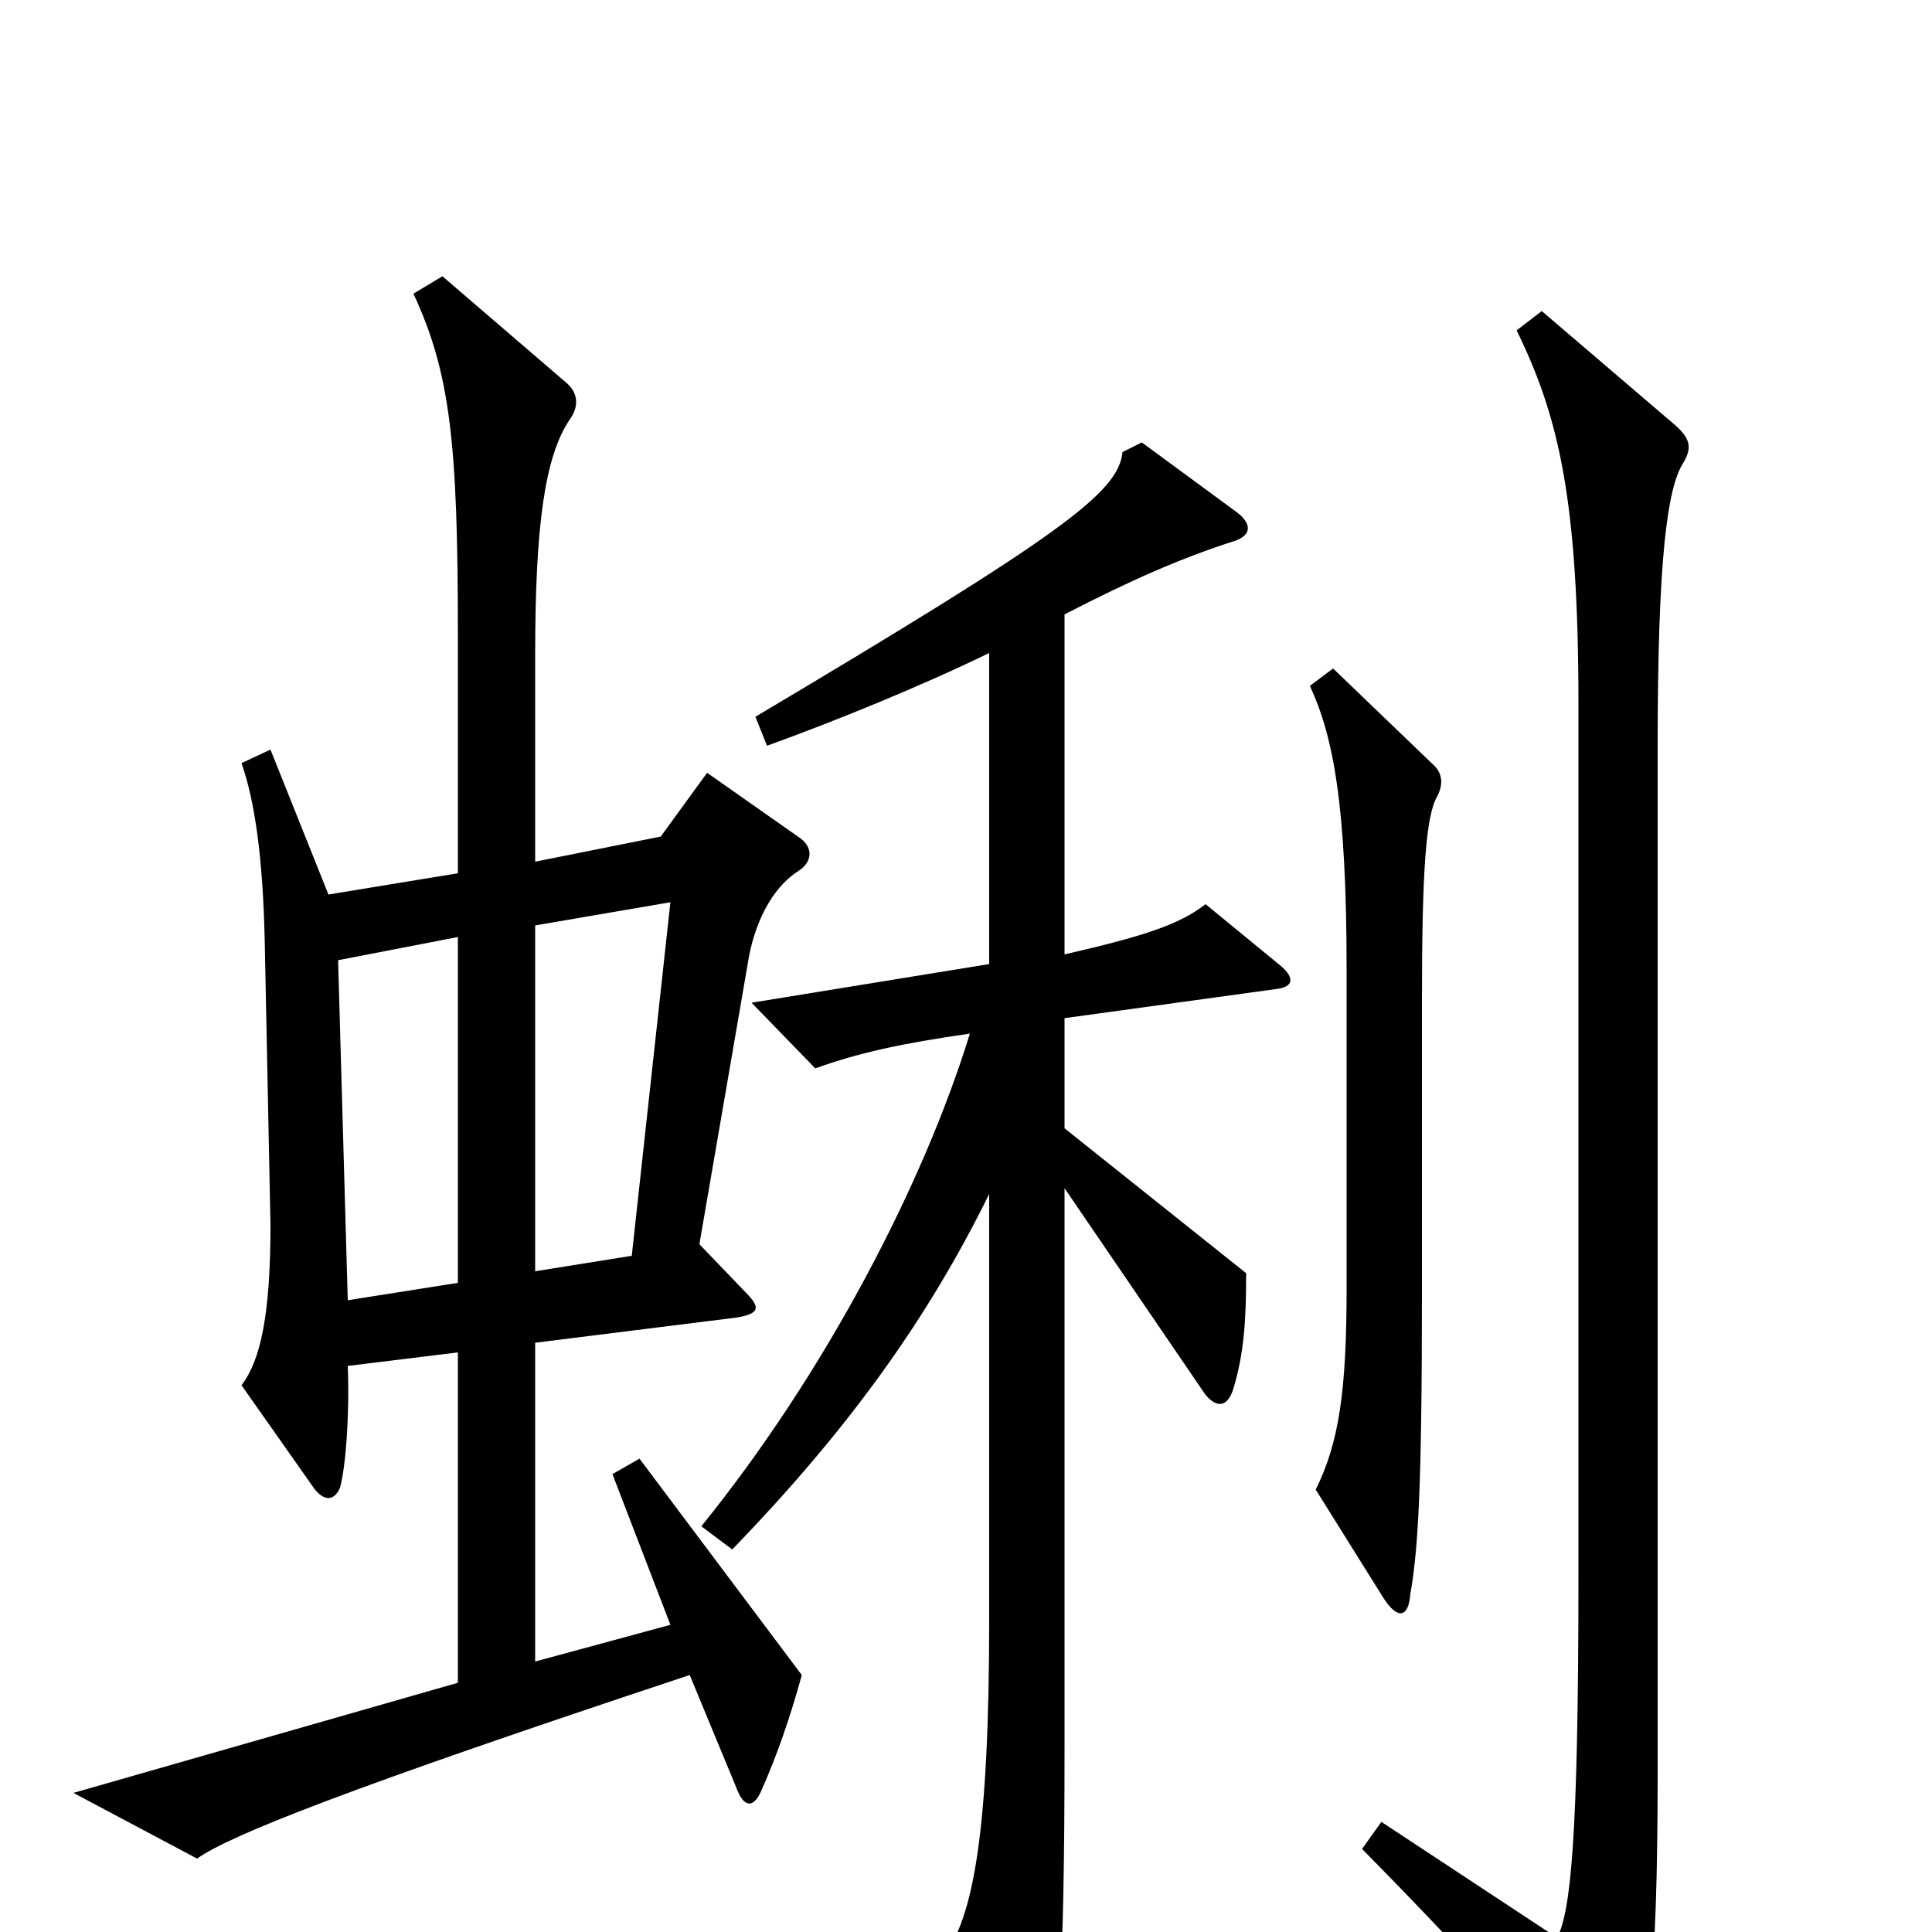 <svg xmlns="http://www.w3.org/2000/svg" viewBox="0 -1000 1000 1000">
	<path fill="#000000" d="M415 -133L331 -245L317 -237L347 -159L277 -140V-305L381 -318C393 -320 394 -323 386 -331L362 -356L387 -501C390 -521 399 -540 413 -549C421 -554 421 -562 413 -567L366 -600L342 -567L277 -554V-661C277 -728 282 -764 295 -783C300 -790 299 -797 293 -802L229 -857L214 -848C233 -807 237 -771 237 -672V-548L170 -537L140 -612L125 -605C132 -585 136 -556 137 -514L140 -366C140 -320 135 -296 125 -283L163 -229C168 -223 173 -223 176 -230C179 -241 181 -268 180 -293L237 -300V-129L38 -72L102 -38C119 -50 179 -74 357 -133L381 -75C385 -64 390 -64 394 -73C402 -91 409 -111 415 -133ZM744 -588C747 -594 747 -600 741 -605L690 -654L678 -645C690 -619 697 -584 697 -498V-333C697 -280 693 -253 681 -229L716 -173C723 -162 729 -162 730 -175C734 -198 736 -229 736 -332V-482C736 -549 738 -578 744 -588ZM871 -760C876 -768 875 -773 867 -780L798 -839L785 -829C807 -784 817 -741 817 -635V-185C817 -48 813 -11 806 3L715 -57L705 -43C767 20 793 50 821 89C827 98 835 99 840 90C853 65 858 26 858 -83V-614C858 -711 863 -747 871 -760ZM663 -500L624 -532C610 -521 590 -515 551 -506V-682C586 -700 611 -711 639 -720C648 -723 648 -729 640 -735L591 -771L581 -766C579 -745 549 -723 391 -629L397 -614C433 -627 477 -645 512 -662V-501L389 -481L422 -447C444 -455 467 -460 502 -465C478 -387 427 -289 363 -210L379 -198C439 -260 480 -317 512 -382V-162C512 -53 504 -7 488 13L528 85C533 92 537 92 540 84C548 62 551 22 551 -95V-385L624 -278C630 -271 635 -272 638 -280C644 -299 645 -317 645 -341L551 -416V-473L660 -488C670 -489 670 -494 663 -500ZM347 -533L327 -350L277 -342V-521ZM237 -336L180 -327L175 -503L237 -515Z"/>
</svg>
